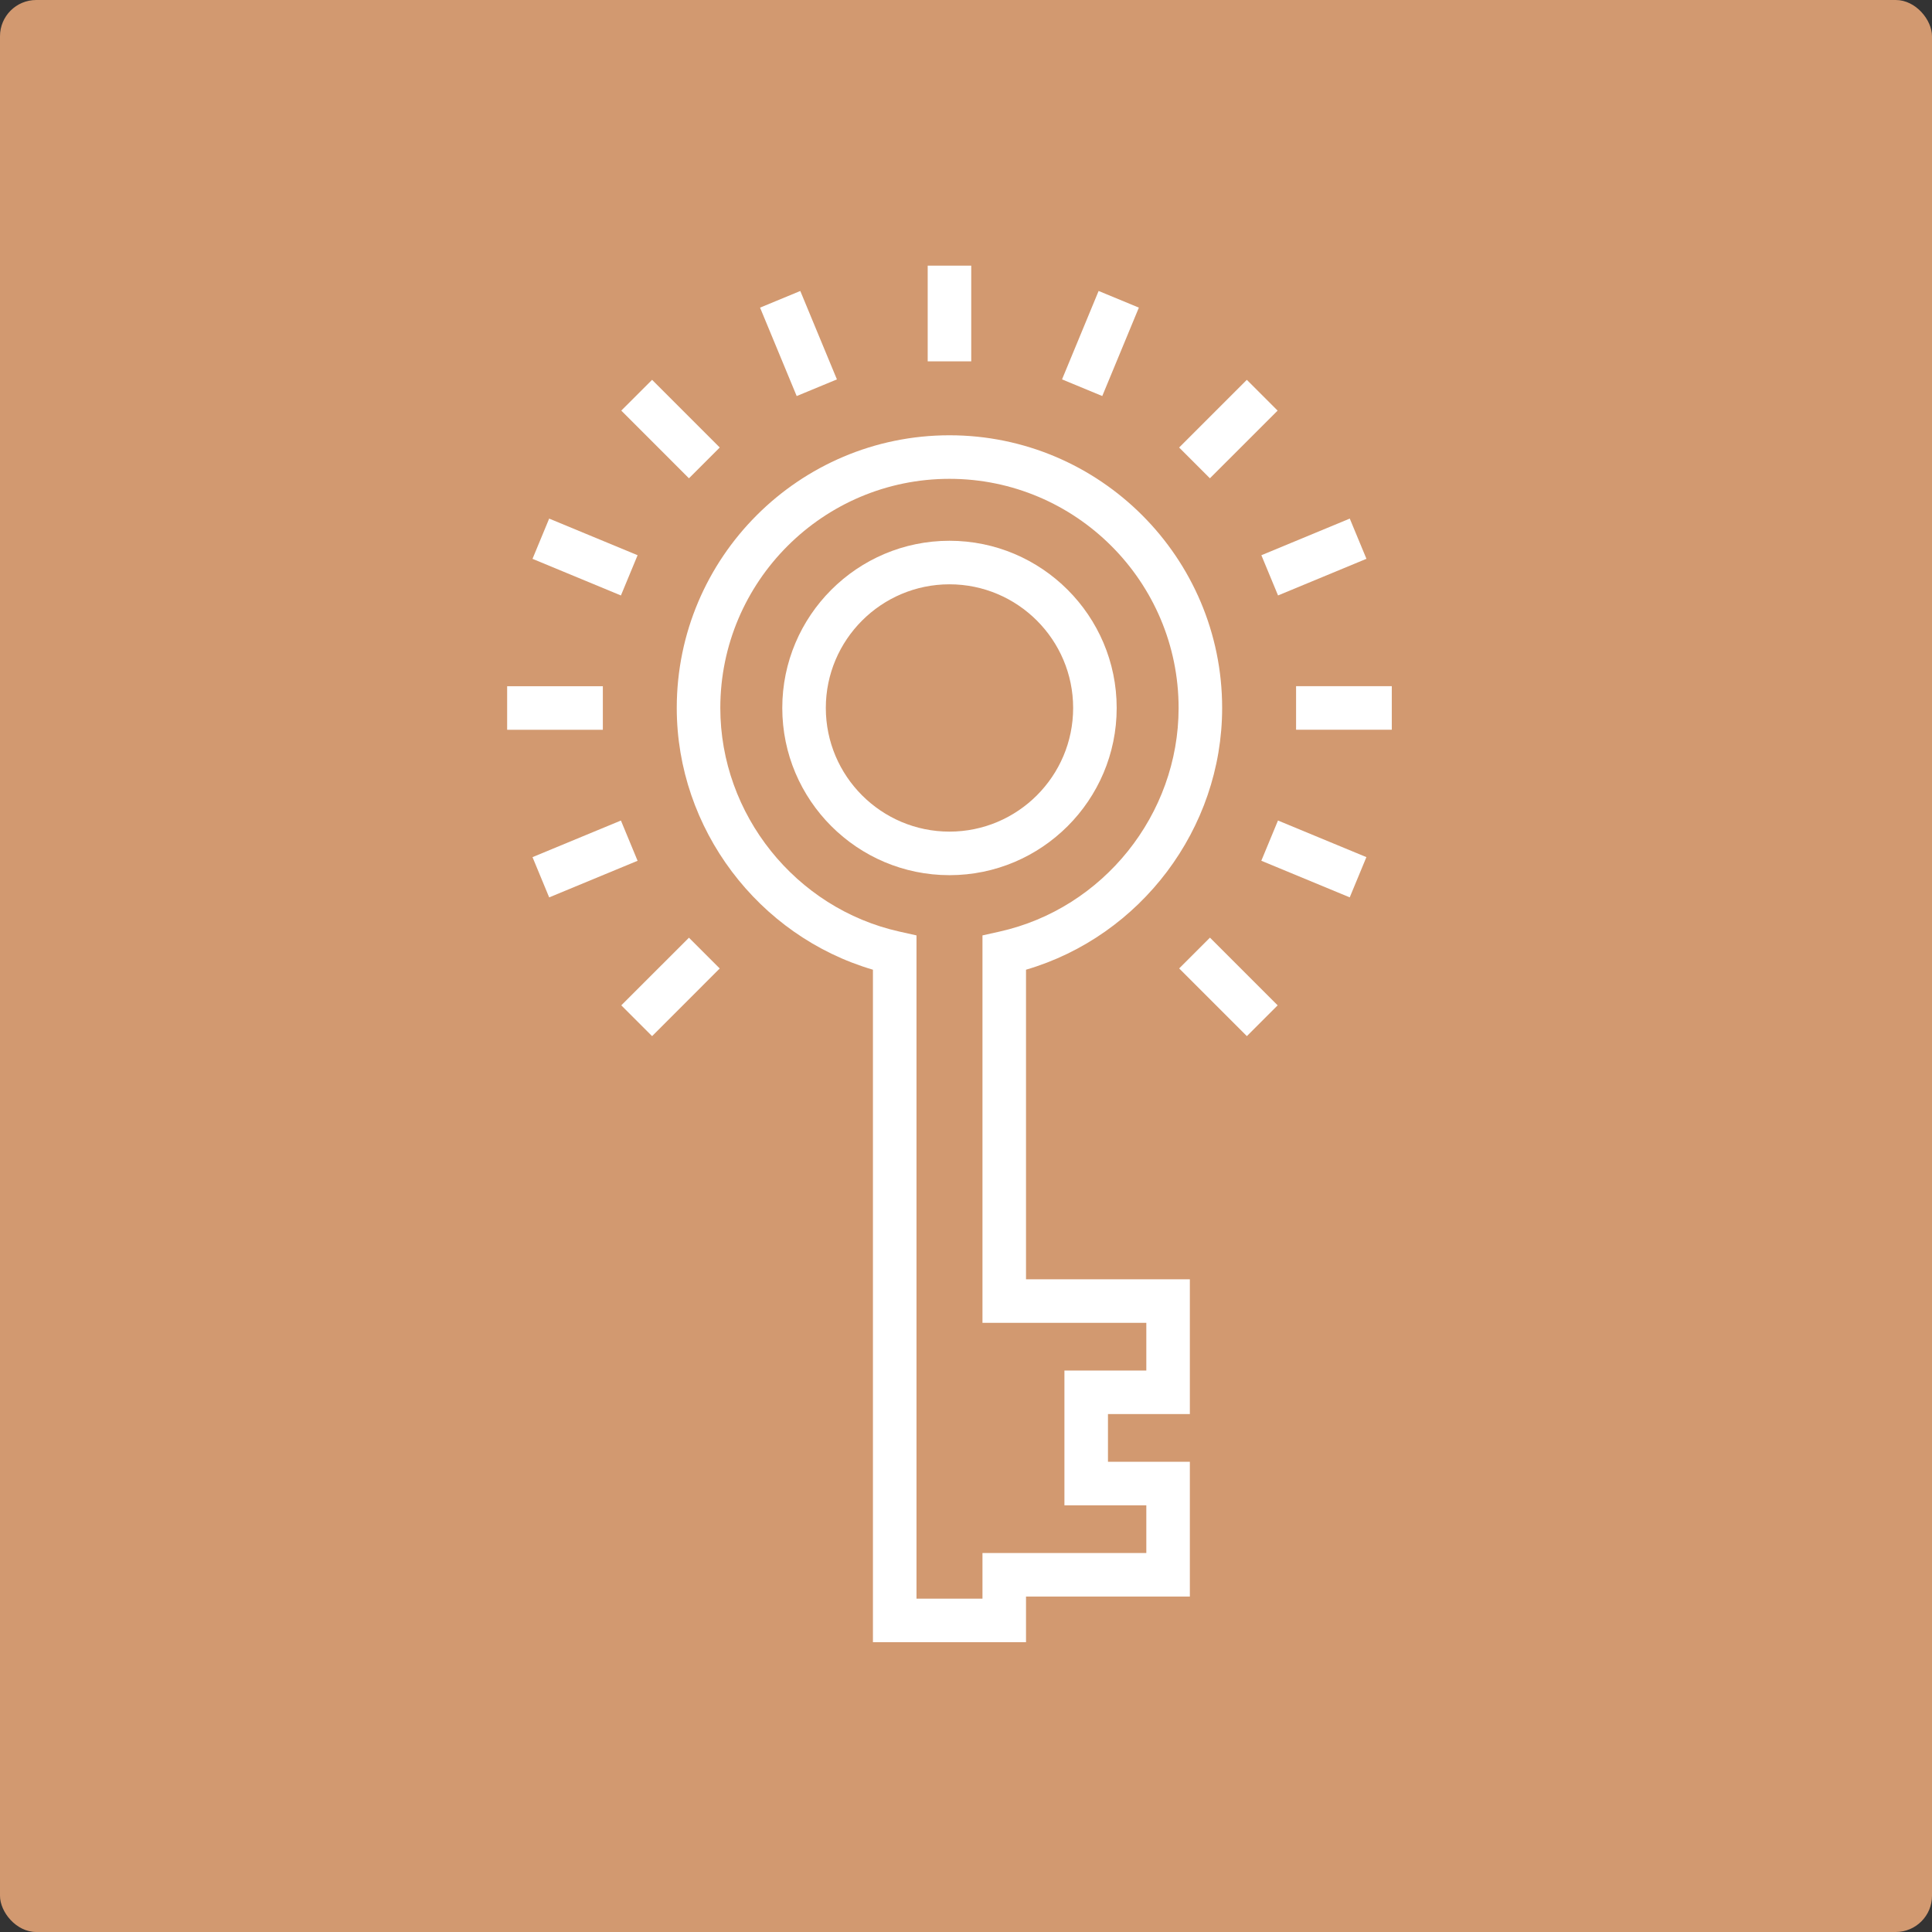 <svg width="160" height="160" viewBox="0 0 160 160" fill="none" xmlns="http://www.w3.org/2000/svg">
<rect x="0" y="0" width="160" height="160" fill="#333333" stroke="none"/>
<rect width="160" height="160" rx="3" fill="#D29970"/>
<path d="M78.632 72.478C70.996 72.478 64.785 66.266 64.785 58.63C64.785 50.996 70.996 44.784 78.632 44.784C86.267 44.784 92.479 50.995 92.479 58.63C92.479 66.266 86.267 72.478 78.632 72.478ZM78.632 48.39C72.986 48.39 68.391 52.983 68.391 58.63C68.391 64.278 72.986 68.871 78.632 68.871C84.278 68.871 88.873 64.277 88.873 58.63C88.873 52.983 84.278 48.39 78.632 48.39Z" fill="white"/>
<path d="M84.97 136H72.293V80.307C62.797 77.525 56.046 68.633 56.046 58.63C56.046 46.178 66.178 36.048 78.631 36.048C91.083 36.048 101.213 46.178 101.213 58.63C101.213 68.634 94.464 77.525 84.97 80.307V105.946H98.539V117.109H91.757V121.058H98.539V132.22H84.97V136ZM75.9 132.394H81.364V128.613H94.933V124.665H88.151V113.503H94.933V109.552H81.364V77.466L82.775 77.151C91.369 75.237 97.607 67.447 97.607 58.631C97.607 48.168 89.094 39.655 78.632 39.655C68.166 39.655 59.653 48.168 59.653 58.631C59.653 67.447 65.893 75.236 74.49 77.151L75.9 77.466V132.394H75.9Z" fill="white"/>
<path d="M80.434 22H76.828V29.925H80.434V22Z" fill="white"/>
<path d="M69.31 31.42L66.277 24.098L62.945 25.477L65.978 32.8L69.31 31.42Z" fill="white"/>
<path d="M59.606 37.06L54.003 31.455L51.452 34.005L57.056 39.61L59.606 37.06Z" fill="white"/>
<path d="M52.803 45.981L45.48 42.948L44.1 46.281L51.422 49.314L52.803 45.981Z" fill="white"/>
<path d="M49.925 56.83H42V60.437H49.925V56.83Z" fill="white"/>
<path d="M52.802 71.286L51.422 67.953L44.1 70.985L45.48 74.318L52.802 71.286Z" fill="white"/>
<path d="M59.605 80.205L57.056 77.656L51.453 83.258L54.003 85.808L59.605 80.205Z" fill="white"/>
<path d="M94.316 25.476L90.983 24.097L87.953 31.419L91.285 32.798L94.316 25.476Z" fill="white"/>
<path d="M105.806 34.005L103.256 31.456L97.651 37.061L100.2 39.61L105.806 34.005Z" fill="white"/>
<path d="M113.163 46.278L111.782 42.947L104.461 45.982L105.842 49.312L113.163 46.278Z" fill="white"/>
<path d="M115.262 56.826H107.336V60.433H115.262V56.826Z" fill="white"/>
<path d="M113.159 70.984L105.837 67.952L104.457 71.284L111.779 74.316L113.159 70.984Z" fill="white"/>
<path d="M105.809 83.257L100.204 77.652L97.654 80.202L103.26 85.807L105.809 83.257Z" fill="white"/>
</svg>
